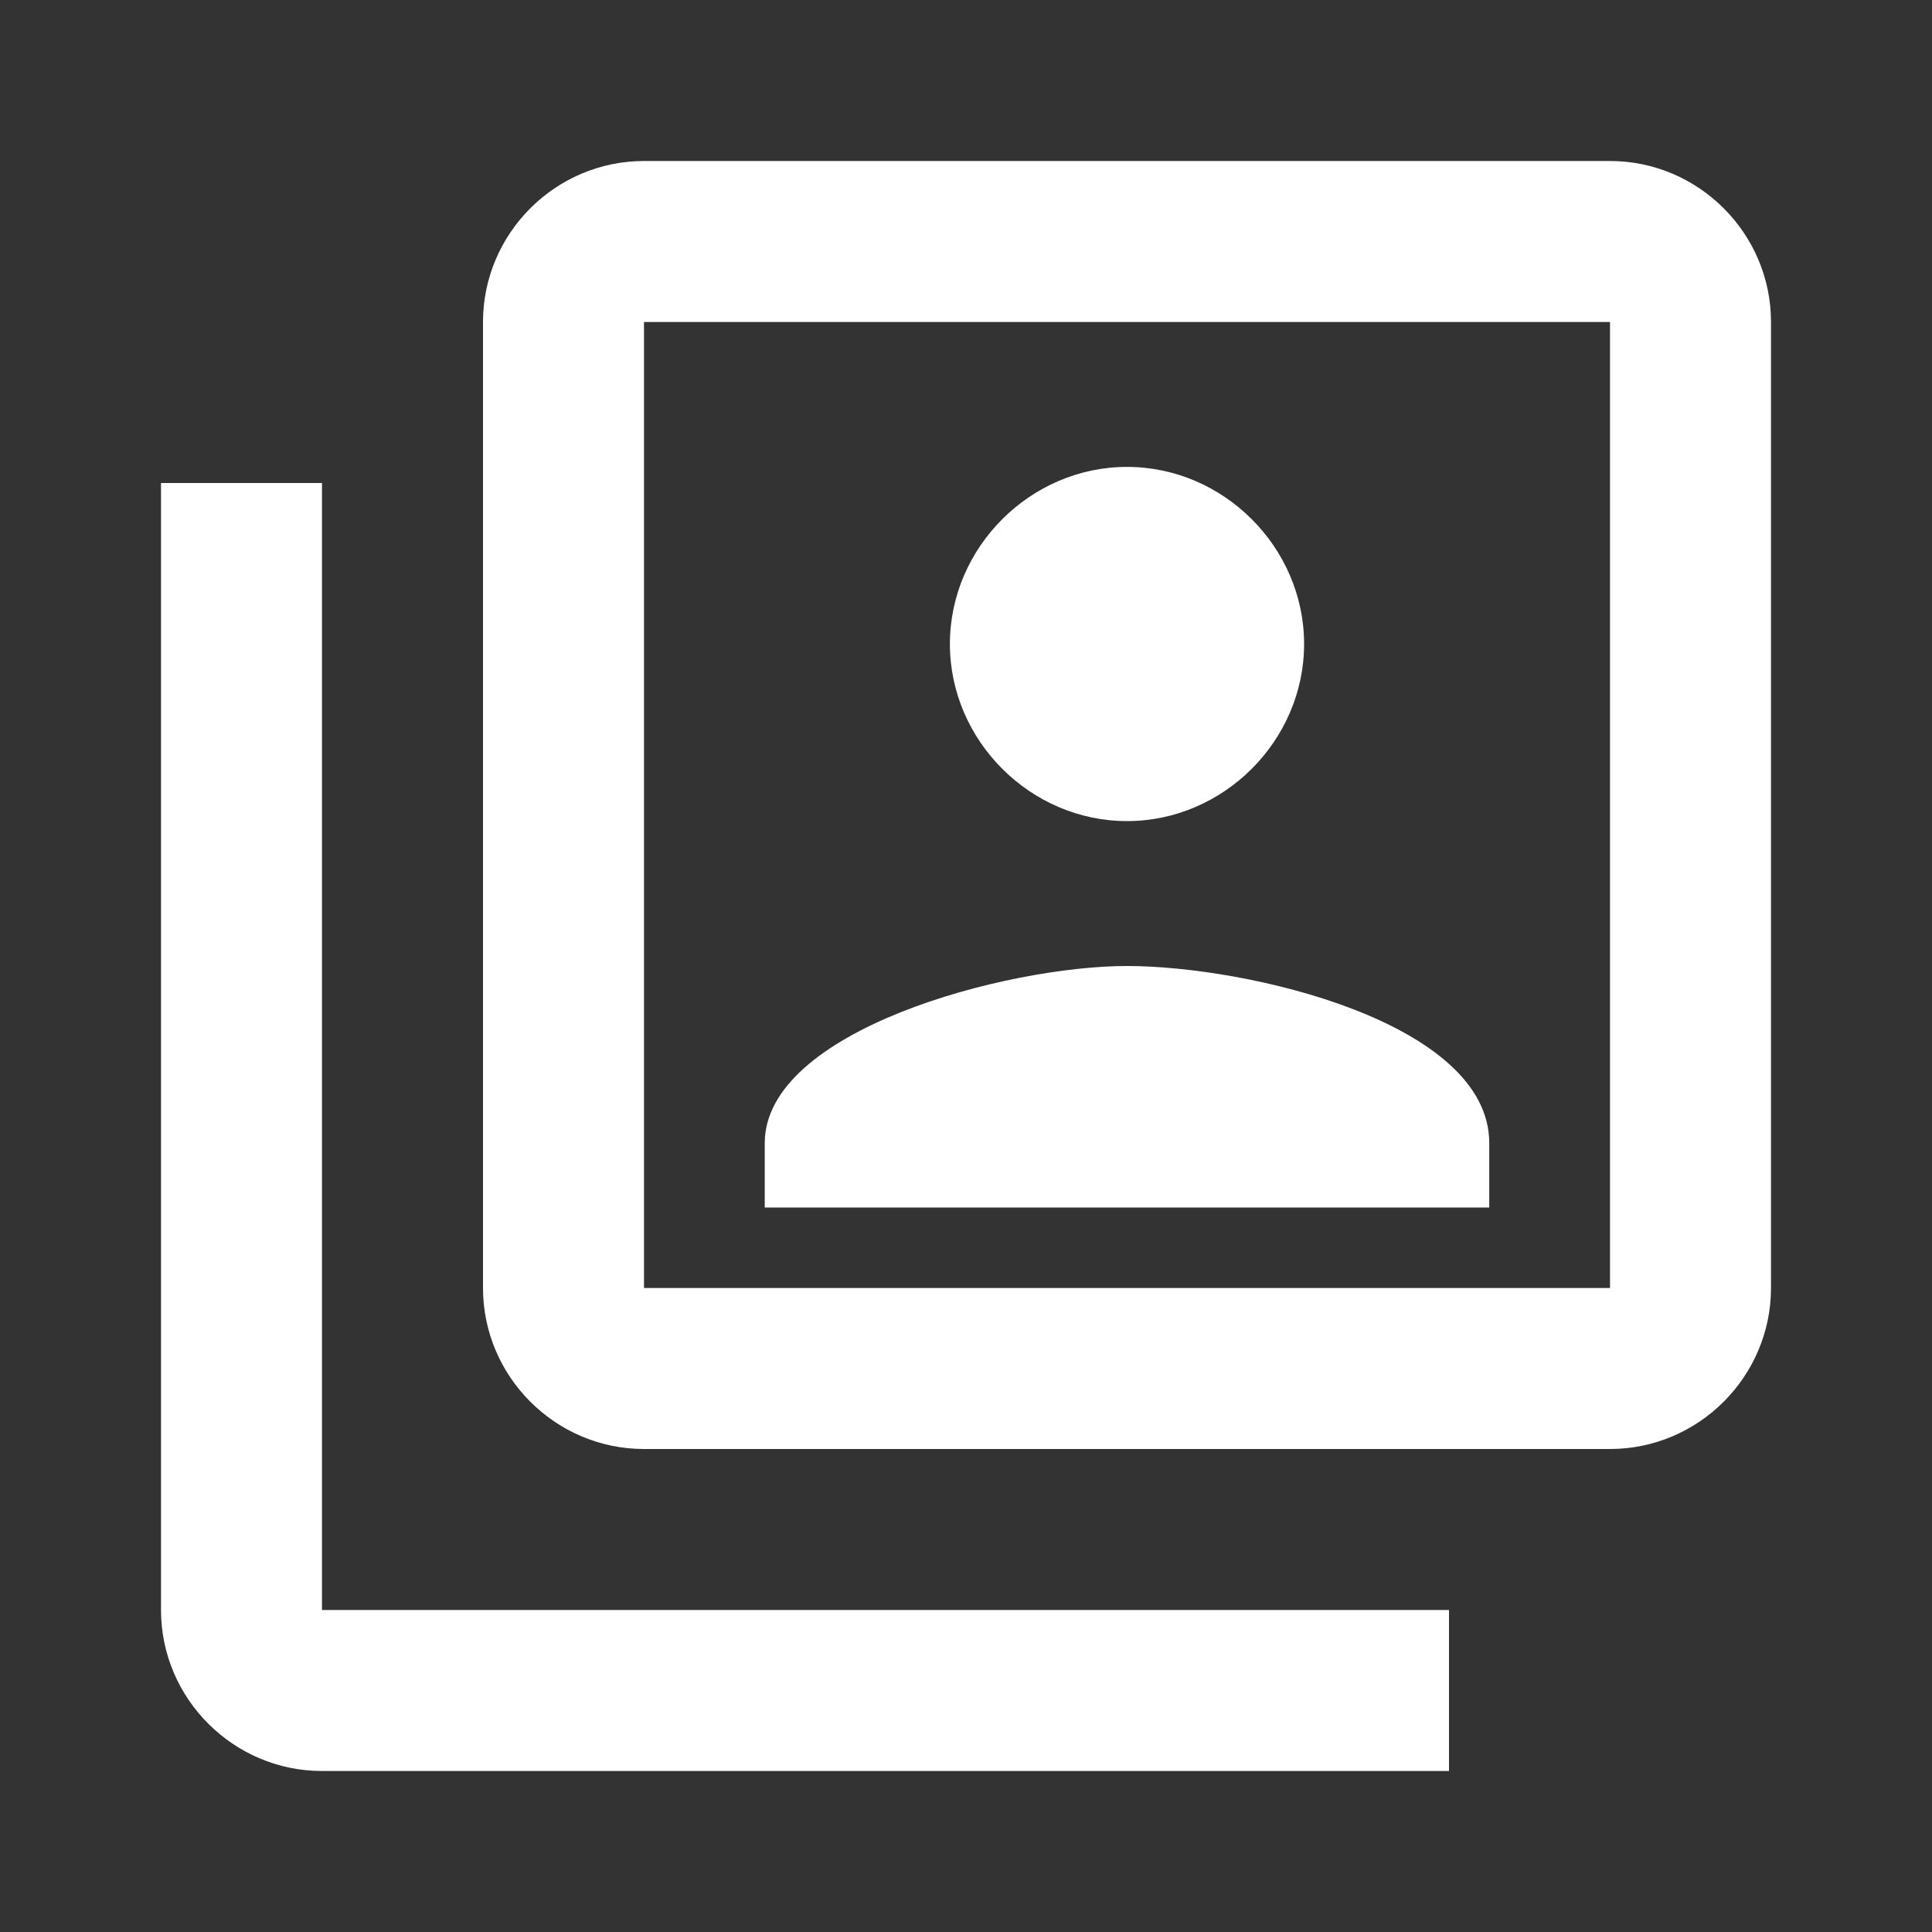 <?xml version="1.0" encoding="utf-8"?>
<!-- Generator: Adobe Illustrator 27.0.0, SVG Export Plug-In . SVG Version: 6.00 Build 0)  -->
<svg version="1.1" id="Layer_1" xmlns="http://www.w3.org/2000/svg" xmlns:xlink="http://www.w3.org/1999/xlink" x="0px" y="0px"
	 viewBox="0 0 24 24" style="enable-background:new 0 0 24 24;" xml:space="preserve">
<rect x="0" y="0" width="24" height="24" fill="#333333" stroke="none"/>
<style type="text/css">
	.st0{fill:#FFFFFF;}
</style>
<path class="st0" d="M4,6H2v14c0,1.1,0.9,2,2,2h14v-2H4V6 M18.5,14.2c0-1.5-3-2.2-4.5-2.2s-4.5,0.8-4.5,2.2V15h9 M14,10.2
	c1.2,0,2.2-1,2.2-2.2s-1-2.2-2.2-2.2s-2.2,1-2.2,2.2S12.8,10.2,14,10.2 M20,2H8C6.9,2,6,2.9,6,4v12c0,1.1,0.9,2,2,2h12
	c1.1,0,2-0.9,2-2V4C22,2.9,21.1,2,20,2 M20,16H8V4h12V16z"/>
</svg>
